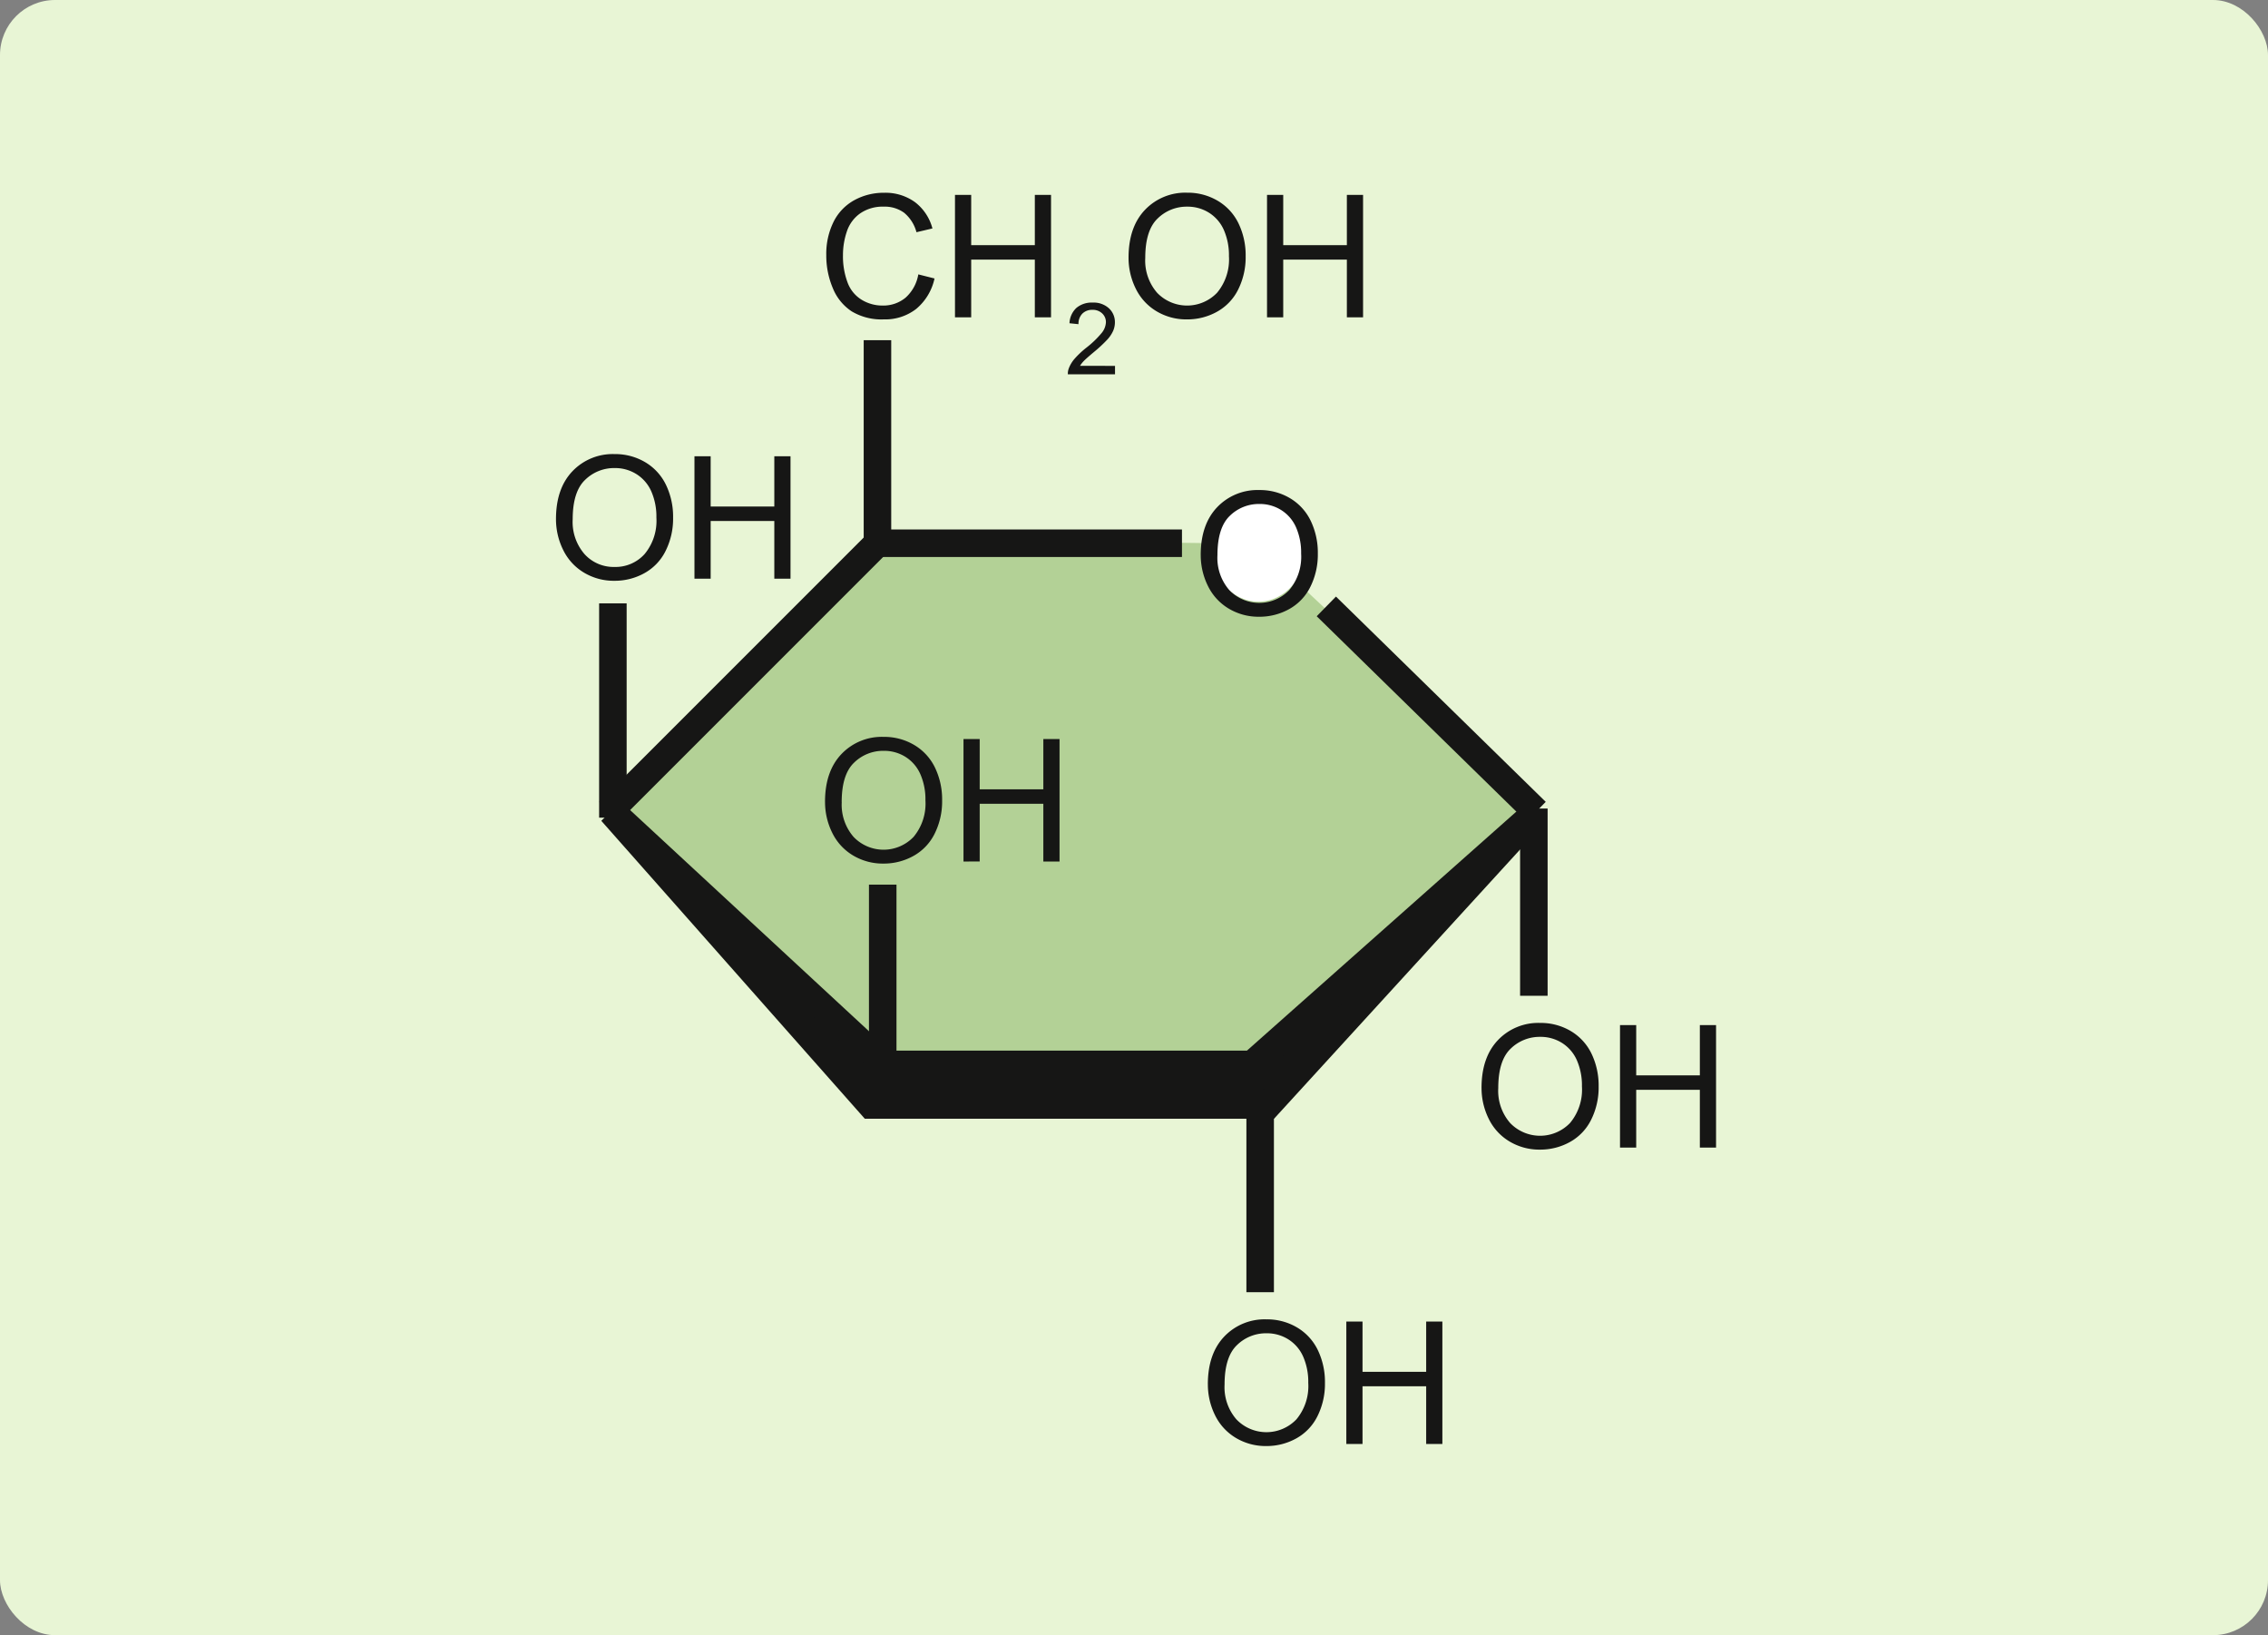 <svg xmlns="http://www.w3.org/2000/svg" xmlns:xlink="http://www.w3.org/1999/xlink" width="412" height="297" viewBox="0 0 412 297">
  <rect x="0" y="0" width="412" height="297" fill="#808080" stroke="none"/>
  <defs>
    <clipPath id="clip-path">
      <rect id="Rectángulo_403422" data-name="Rectángulo 403422" width="210.735" height="227.653" fill="none"/>
    </clipPath>
  </defs>
  <g id="Grupo_1111866" data-name="Grupo 1111866" transform="translate(4074 8915)">
    <rect id="Rectángulo_403419" data-name="Rectángulo 403419" width="412" height="297" rx="10" transform="translate(-4074 -8915)" fill="#e8f5d5"/>
    <g id="Grupo_1111865" data-name="Grupo 1111865" transform="translate(-3973 -8880)">
      <path id="Trazado_901315" data-name="Trazado 901315" d="M92.755,271.913l-48.7,48.994,48.7,48.7h68.294l51.666-48.4-51.666-48.4Z" transform="translate(-33.87 -209.036)" fill="#b3d196"/>
      <g id="Grupo_1111864" data-name="Grupo 1111864">
        <g id="Grupo_1111863" data-name="Grupo 1111863" clip-path="url(#clip-path)">
          <path id="Trazado_901316" data-name="Trazado 901316" d="M531.467,244.451c0,5.544-3.914,10.038-8.743,10.038s-8.743-4.494-8.743-10.038,3.914-10.038,8.743-10.038,8.743,4.494,8.743,10.038" transform="translate(-395.127 -180.207)" fill="#fff"/>
          <line id="Línea_594" data-name="Línea 594" y2="38.926" transform="translate(10.335 74.59)" fill="none" stroke="#161615" stroke-miterlimit="10" stroke-width="5"/>
          <path id="Trazado_901317" data-name="Trazado 901317" d="M90.434,115.859v36.878L41.673,201.5" transform="translate(-32.037 -89.068)" fill="none" stroke="#161615" stroke-miterlimit="10" stroke-width="5"/>
          <line id="Línea_595" data-name="Línea 595" x1="38.107" y1="37.287" transform="translate(139.938 75.142)" fill="none" stroke="#161615" stroke-miterlimit="10" stroke-width="5"/>
          <line id="Línea_596" data-name="Línea 596" x2="55.317" transform="translate(58.397 63.669)" fill="none" stroke="#161615" stroke-miterlimit="10" stroke-width="5"/>
          <path id="Trazado_901318" data-name="Trazado 901318" d="M90.8,539.469h72.116l47.941-52.448-50.809,45.073H93.256L43.679,486.2Z" transform="translate(-33.578 -373.771)" fill="#161615"/>
          <path id="Trazado_901319" data-name="Trazado 901319" d="M90.8,539.469h72.116l47.941-52.448-50.809,45.073H93.256L43.679,486.2Z" transform="translate(-33.578 -373.771)" fill="none" stroke="#161615" stroke-miterlimit="10" stroke-width="5"/>
          <line id="Línea_597" data-name="Línea 597" y1="34.009" transform="translate(127.918 165.698)" fill="none" stroke="#161615" stroke-miterlimit="10" stroke-width="5"/>
          <line id="Línea_598" data-name="Línea 598" y2="32.644" transform="translate(59.353 125.678)" fill="none" stroke="#161615" stroke-miterlimit="10" stroke-width="5"/>
          <path id="Trazado_901320" data-name="Trazado 901320" d="M229.054,14.889l2.943.743a9.91,9.91,0,0,1-3.33,5.53,9.176,9.176,0,0,1-5.879,1.9,10.564,10.564,0,0,1-5.849-1.464,9.141,9.141,0,0,1-3.429-4.241,15.131,15.131,0,0,1-1.176-5.963,13.105,13.105,0,0,1,1.328-6.061,9.1,9.1,0,0,1,3.778-3.93A11.038,11.038,0,0,1,222.833.066a9.121,9.121,0,0,1,5.614,1.7,8.827,8.827,0,0,1,3.171,4.779l-2.9.683a6.877,6.877,0,0,0-2.246-3.535,5.984,5.984,0,0,0-3.7-1.108,7.191,7.191,0,0,0-4.286,1.229,6.488,6.488,0,0,0-2.42,3.3,13.283,13.283,0,0,0-.7,4.271,13.572,13.572,0,0,0,.827,4.954,6.159,6.159,0,0,0,2.572,3.163,7.211,7.211,0,0,0,3.778,1.047,6.331,6.331,0,0,0,4.188-1.426,7.3,7.3,0,0,0,2.321-4.233" transform="translate(-163.234 -0.051)" fill="#161615"/>
          <path id="Trazado_901321" data-name="Trazado 901321" d="M313.443,23.948V1.705h2.943v9.134h11.561V1.705h2.943V23.948h-2.943V13.464H316.386V23.948Z" transform="translate(-240.962 -1.311)" fill="#161615"/>
          <path id="Trazado_901322" data-name="Trazado 901322" d="M410.661,97.823v1.53H402.09a2.816,2.816,0,0,1,.186-1.106,5.845,5.845,0,0,1,1.048-1.725,16.419,16.419,0,0,1,2.083-1.964,17.653,17.653,0,0,0,2.857-2.746,3.288,3.288,0,0,0,.743-1.915,2.128,2.128,0,0,0-.677-1.6,2.442,2.442,0,0,0-1.765-.65,2.487,2.487,0,0,0-1.84.69,2.61,2.61,0,0,0-.7,1.911l-1.636-.168a4.027,4.027,0,0,1,1.265-2.791,4.313,4.313,0,0,1,2.945-.96,4.109,4.109,0,0,1,2.954,1.035,3.4,3.4,0,0,1,1.088,2.565,3.89,3.89,0,0,1-.318,1.53,5.944,5.944,0,0,1-1.057,1.583,25.781,25.781,0,0,1-2.455,2.282q-1.433,1.2-1.84,1.632a5.241,5.241,0,0,0-.672.862Z" transform="translate(-309.109 -66.369)" fill="#161615"/>
          <path id="Trazado_901323" data-name="Trazado 901323" d="M449.788,11.8q0-5.538,2.974-8.671A10.109,10.109,0,0,1,460.439,0a10.652,10.652,0,0,1,5.553,1.472,9.612,9.612,0,0,1,3.77,4.1,13.33,13.33,0,0,1,1.3,5.97,13.1,13.1,0,0,1-1.365,6.054,9.322,9.322,0,0,1-3.869,4.043,11.053,11.053,0,0,1-5.4,1.373A10.516,10.516,0,0,1,454.81,21.5a9.76,9.76,0,0,1-3.747-4.142,12.553,12.553,0,0,1-1.274-5.553m3.034.046a8.911,8.911,0,0,0,2.162,6.334,7.543,7.543,0,0,0,10.894-.023,9.448,9.448,0,0,0,2.147-6.63,11.4,11.4,0,0,0-.918-4.741,7.057,7.057,0,0,0-2.685-3.141,7.283,7.283,0,0,0-3.968-1.115,7.527,7.527,0,0,0-5.379,2.147q-2.253,2.147-2.253,7.169" transform="translate(-345.778)" fill="#161615"/>
          <path id="Trazado_901324" data-name="Trazado 901324" d="M558.573,23.948V1.705h2.943v9.134h11.561V1.705h2.943V23.948h-2.943V13.464H561.516V23.948Z" transform="translate(-429.408 -1.311)" fill="#161615"/>
          <path id="Trazado_901325" data-name="Trazado 901325" d="M211.338,439.242q0-5.538,2.974-8.671a10.109,10.109,0,0,1,7.677-3.133,10.654,10.654,0,0,1,5.553,1.472,9.614,9.614,0,0,1,3.77,4.1,13.331,13.331,0,0,1,1.3,5.97,13.1,13.1,0,0,1-1.365,6.054,9.323,9.323,0,0,1-3.869,4.043,11.053,11.053,0,0,1-5.4,1.373,10.516,10.516,0,0,1-5.614-1.517,9.76,9.76,0,0,1-3.747-4.142,12.553,12.553,0,0,1-1.274-5.553m3.034.046a8.91,8.91,0,0,0,2.162,6.334,7.542,7.542,0,0,0,10.894-.023,9.448,9.448,0,0,0,2.147-6.63,11.4,11.4,0,0,0-.918-4.741,7.056,7.056,0,0,0-2.685-3.141A7.282,7.282,0,0,0,222,429.972a7.527,7.527,0,0,0-5.379,2.147q-2.253,2.147-2.253,7.169" transform="translate(-162.468 -328.597)" fill="#161615"/>
          <path id="Trazado_901326" data-name="Trazado 901326" d="M320.123,451.386V429.144h2.943v9.134h11.561v-9.134h2.943v22.243h-2.943V440.9H323.066v10.484Z" transform="translate(-246.097 -329.908)" fill="#161615"/>
          <path id="Trazado_901327" data-name="Trazado 901327" d="M0,217.119q0-5.538,2.974-8.671a10.11,10.11,0,0,1,7.677-3.133,10.653,10.653,0,0,1,5.553,1.472,9.614,9.614,0,0,1,3.77,4.1,13.33,13.33,0,0,1,1.3,5.97,13.1,13.1,0,0,1-1.365,6.054,9.322,9.322,0,0,1-3.869,4.044,11.054,11.054,0,0,1-5.4,1.373,10.516,10.516,0,0,1-5.614-1.517,9.761,9.761,0,0,1-3.747-4.142A12.554,12.554,0,0,1,0,217.119m3.034.046A8.911,8.911,0,0,0,5.2,223.5a7.111,7.111,0,0,0,5.424,2.314,7.1,7.1,0,0,0,5.47-2.336,9.448,9.448,0,0,0,2.147-6.63,11.4,11.4,0,0,0-.918-4.741,7.055,7.055,0,0,0-2.685-3.14,7.28,7.28,0,0,0-3.968-1.115A7.527,7.527,0,0,0,5.288,210q-2.253,2.147-2.253,7.169" transform="translate(-0.001 -157.838)" fill="#161615"/>
          <path id="Trazado_901328" data-name="Trazado 901328" d="M108.785,229.263V207.02h2.943v9.134H123.29V207.02h2.943v22.243H123.29V218.779H111.729v10.484Z" transform="translate(-83.63 -159.149)" fill="#161615"/>
          <path id="Trazado_901329" data-name="Trazado 901329" d="M512.08,896.754q0-5.538,2.974-8.671a10.109,10.109,0,0,1,7.677-3.133,10.653,10.653,0,0,1,5.553,1.472,9.614,9.614,0,0,1,3.77,4.1,13.331,13.331,0,0,1,1.3,5.97,13.105,13.105,0,0,1-1.365,6.054,9.322,9.322,0,0,1-3.869,4.043,11.053,11.053,0,0,1-5.4,1.373,10.517,10.517,0,0,1-5.614-1.517,9.762,9.762,0,0,1-3.747-4.142,12.552,12.552,0,0,1-1.274-5.553m3.034.046a8.91,8.91,0,0,0,2.162,6.334,7.542,7.542,0,0,0,10.894-.023,9.447,9.447,0,0,0,2.147-6.63,11.4,11.4,0,0,0-.918-4.741,7.056,7.056,0,0,0-2.685-3.141,7.284,7.284,0,0,0-3.968-1.115,7.527,7.527,0,0,0-5.379,2.147q-2.253,2.147-2.253,7.169" transform="translate(-393.666 -680.313)" fill="#161615"/>
          <path id="Trazado_901330" data-name="Trazado 901330" d="M620.865,908.9V886.656h2.943v9.134H635.37v-9.134h2.943V908.9H635.37V898.414H623.808V908.9Z" transform="translate(-477.295 -681.624)" fill="#161615"/>
          <line id="Línea_599" data-name="Línea 599" y1="34.009" transform="translate(177.636 111.857)" fill="none" stroke="#161615" stroke-miterlimit="10" stroke-width="5"/>
          <path id="Trazado_901331" data-name="Trazado 901331" d="M727.082,663.922q0-5.538,2.974-8.671a10.11,10.11,0,0,1,7.677-3.133,10.653,10.653,0,0,1,5.553,1.472,9.615,9.615,0,0,1,3.77,4.1,13.335,13.335,0,0,1,1.3,5.97,13.1,13.1,0,0,1-1.366,6.054,9.322,9.322,0,0,1-3.869,4.043,11.053,11.053,0,0,1-5.4,1.373,10.518,10.518,0,0,1-5.614-1.517,9.762,9.762,0,0,1-3.747-4.142,12.552,12.552,0,0,1-1.274-5.553m3.034.046a8.91,8.91,0,0,0,2.162,6.334,7.543,7.543,0,0,0,10.894-.023,9.448,9.448,0,0,0,2.147-6.63,11.4,11.4,0,0,0-.918-4.741,7.057,7.057,0,0,0-2.685-3.141,7.281,7.281,0,0,0-3.968-1.115,7.526,7.526,0,0,0-5.378,2.147q-2.253,2.147-2.253,7.169" transform="translate(-558.951 -501.321)" fill="#161615"/>
          <path id="Trazado_901332" data-name="Trazado 901332" d="M835.867,676.066V653.823h2.943v9.134h11.561v-9.134h2.943v22.243h-2.943V665.582H838.81v10.484Z" transform="translate(-642.58 -502.632)" fill="#161615"/>
          <path id="Trazado_901333" data-name="Trazado 901333" d="M506.481,245.359q0-5.538,2.974-8.671a10.11,10.11,0,0,1,7.677-3.133,10.653,10.653,0,0,1,5.553,1.472,9.614,9.614,0,0,1,3.77,4.1,13.331,13.331,0,0,1,1.3,5.97,13.1,13.1,0,0,1-1.365,6.054,9.323,9.323,0,0,1-3.869,4.043,11.053,11.053,0,0,1-5.4,1.373,10.515,10.515,0,0,1-5.614-1.517,9.761,9.761,0,0,1-3.747-4.142,12.552,12.552,0,0,1-1.274-5.553m3.034.046a8.91,8.91,0,0,0,2.162,6.334,7.543,7.543,0,0,0,10.894-.023,9.448,9.448,0,0,0,2.147-6.63,11.4,11.4,0,0,0-.918-4.741,7.053,7.053,0,0,0-2.685-3.14,7.279,7.279,0,0,0-3.968-1.115,7.527,7.527,0,0,0-5.379,2.147q-2.253,2.147-2.253,7.169" transform="translate(-389.362 -179.547)" fill="#161615"/>
        </g>
      </g>
    </g>
  </g>
</svg>
